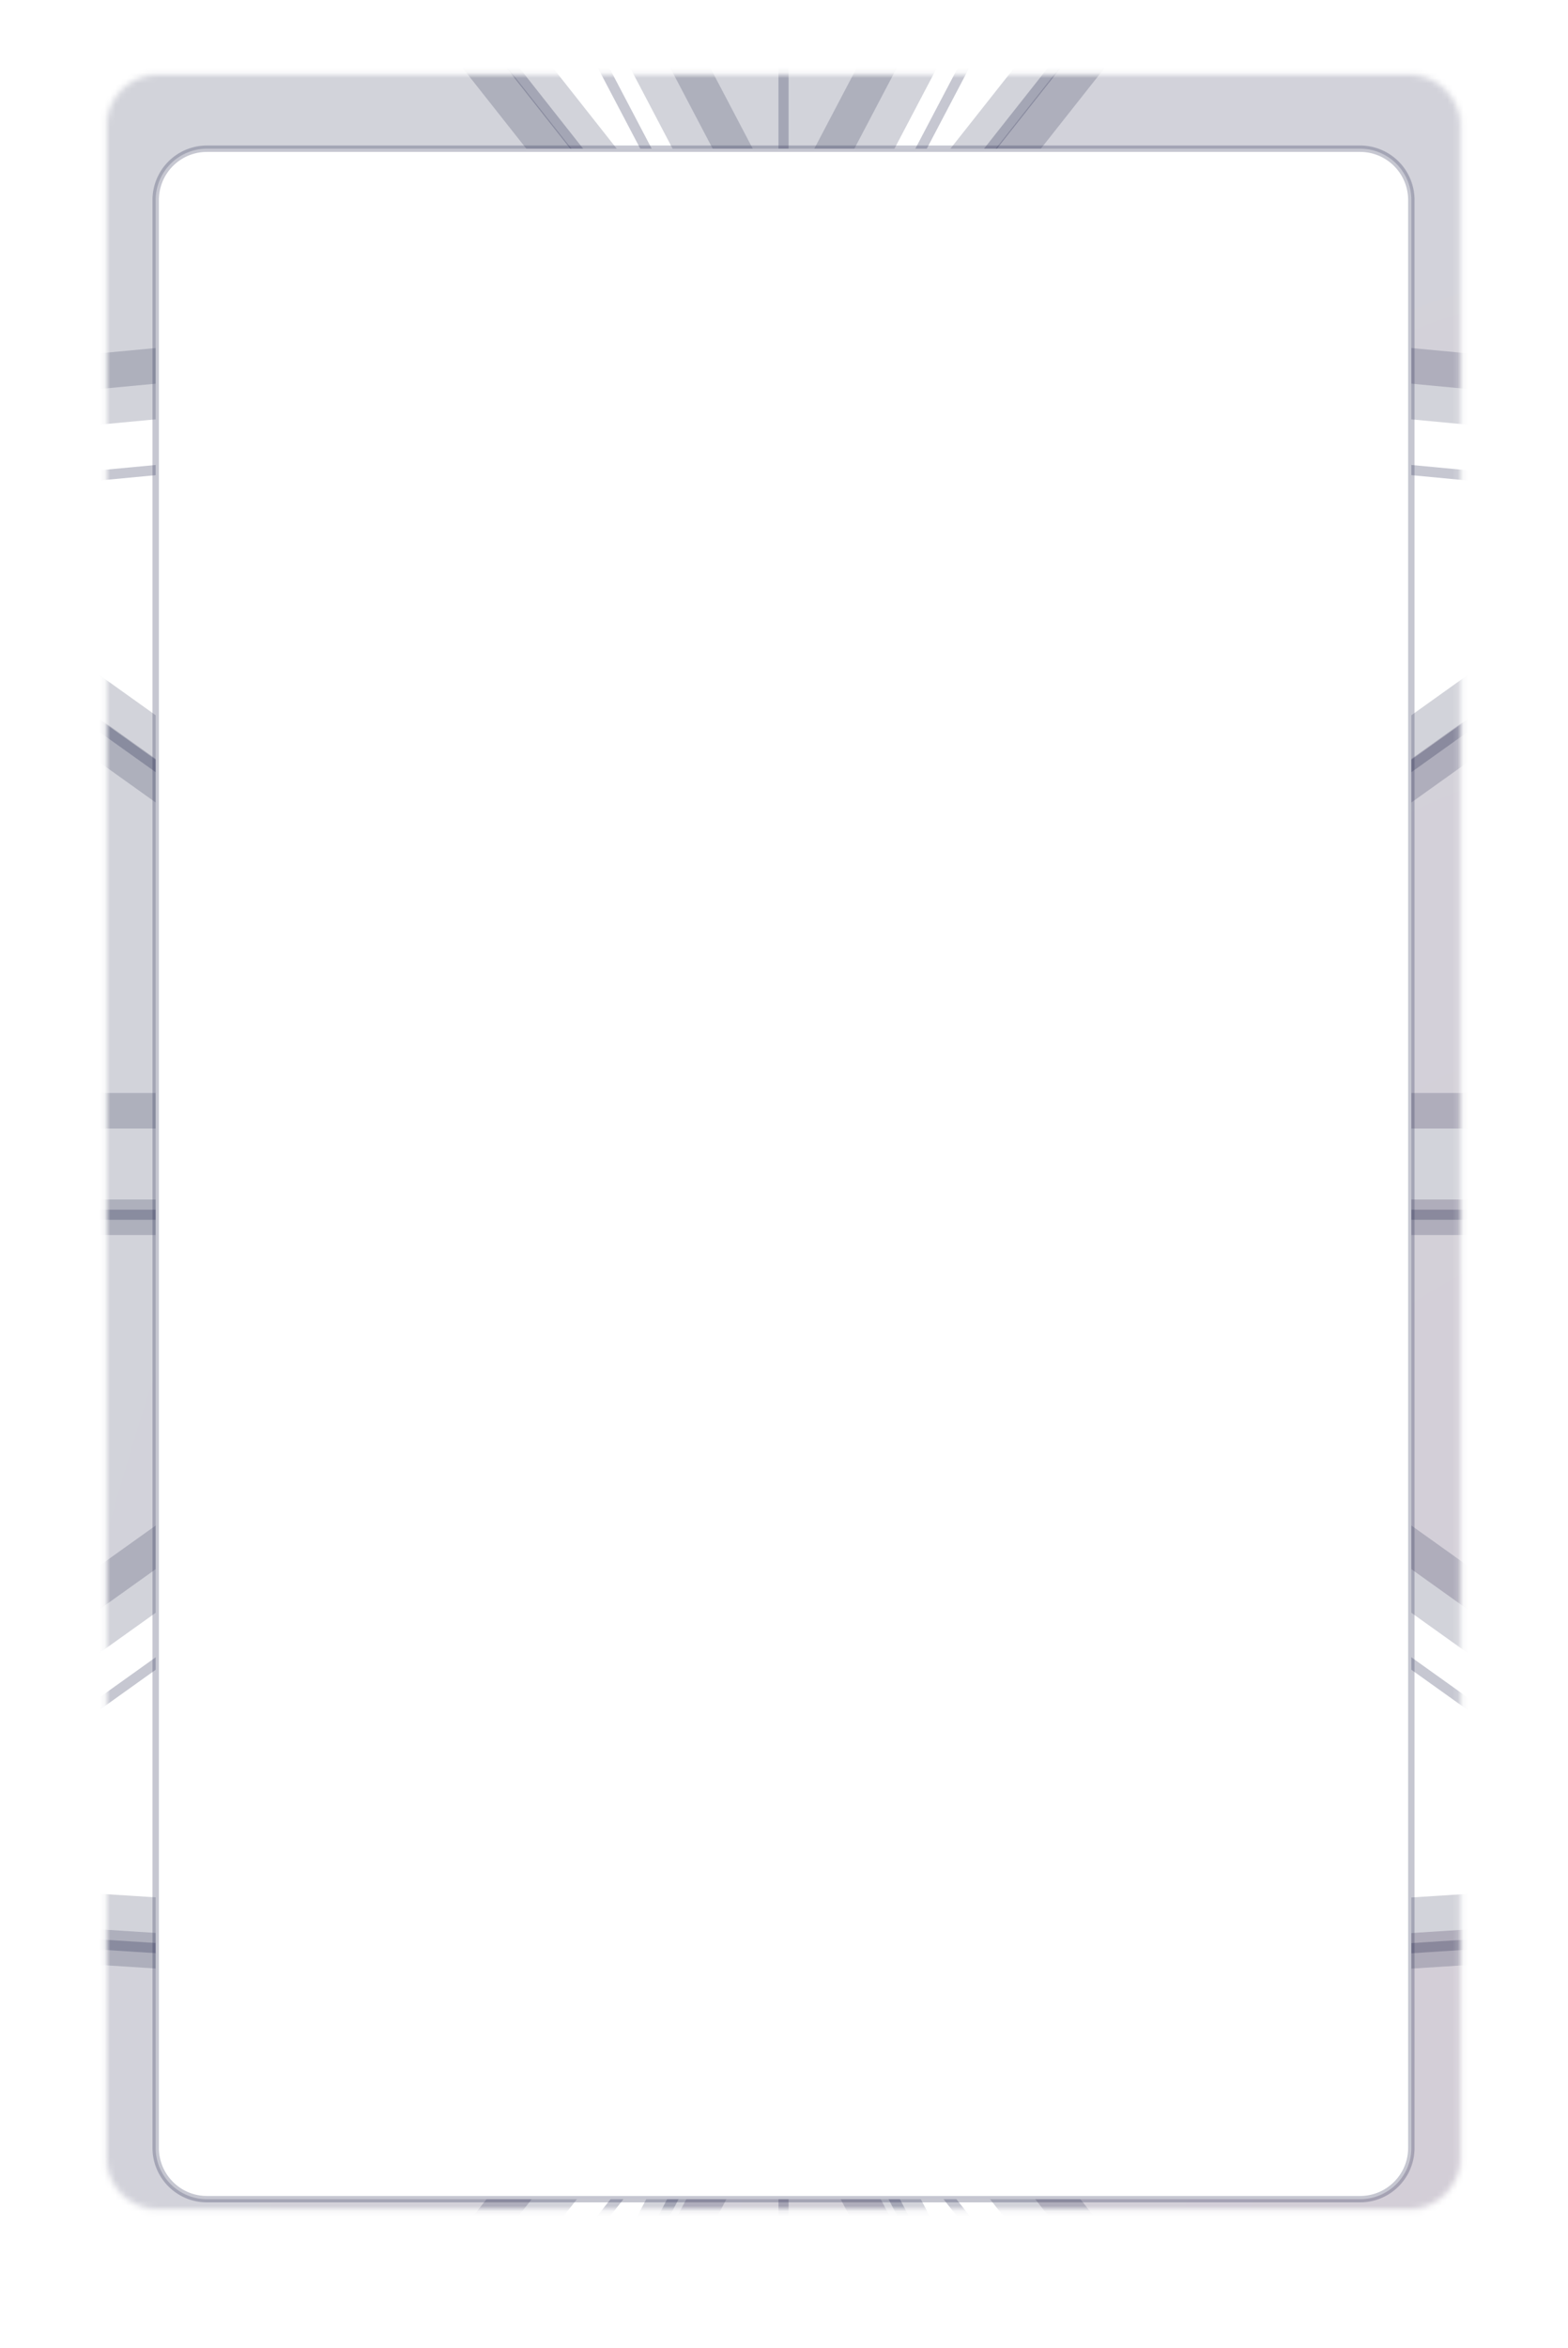 <svg xmlns="http://www.w3.org/2000/svg" width="292" height="437" fill="none"><mask id="a" width="254" height="399" x="19" y="13" maskUnits="userSpaceOnUse" style="mask-type:alpha"><path fill="#fff" stroke="#1F2348" stroke-opacity=".25" stroke-width="1.193" d="M271.819 23.545a9.544 9.544 0 0 0-9.544-9.544L29.545 14A9.544 9.544 0 0 0 20 23.544v377.912A9.544 9.544 0 0 0 29.544 411h232.731a9.544 9.544 0 0 0 9.544-9.544V23.546Z"/></mask><g mask="url(#a)"><path fill="#D9D9D9" fill-rule="evenodd" d="M326.801 69.069 249.718-64.38c-5.499-9.546-15.725-15.398-26.722-15.398H68.829c-10.997 0-21.172 5.903-26.67 15.398L-34.978 69.07A30.824 30.824 0 0 0-39.1 84.467v264.299h.526a30.862 30.862 0 0 0 3.598 9.734l77.084 133.448c5.498 9.547 15.725 15.398 26.722 15.398h154.167c10.997 0 21.172-5.903 26.671-15.398L326.75 358.5a30.465 30.465 0 0 0 3.638-9.734h.531V84.492m-4.118-15.423a30.805 30.805 0 0 1 4.118 15.398l-4.118-15.398Z" clip-rule="evenodd"/><path fill="#fff" d="M326.801 69.068 249.718-64.379c-5.499-9.547-15.725-15.398-26.722-15.398H68.829c-10.997 0-21.172 5.902-26.67 15.398L-34.978 69.068A30.825 30.825 0 0 0-39.1 84.466v264.3h.526a30.868 30.868 0 0 0 3.598 9.734l77.084 133.447c5.498 9.547 15.725 15.398 26.722 15.398h154.167c10.997 0 21.172-5.902 26.67-15.398L326.75 358.5a30.474 30.474 0 0 0 3.638-9.734h.531v-264.3a30.806 30.806 0 0 0-4.118-15.398Z"/><g filter="url(#b)"><path fill="#fff" fill-rule="evenodd" d="M326.801 69.068 249.718-64.379 145.912 67.003l77.084-146.78H68.829l77.083 146.78L42.158-64.379-34.977 69.068A30.825 30.825 0 0 0-39.1 84.466l92.507-8.731 92.506-8.732 92.504 8.732 92.503 8.731a30.806 30.806 0 0 0-4.118-15.398Zm3.581 279.732-92.235 5.882-92.235 5.883-92.244-5.9-92.243-5.899a30.868 30.868 0 0 0 3.598 9.734l77.084 133.447 103.805-131.382-77.083 146.78h154.167l-77.084-146.78 103.754 131.382L326.75 358.5a30.509 30.509 0 0 0 3.632-9.7Z" clip-rule="evenodd"/><path fill="#fff" d="M-39.1 84.466v132.15h185.012L-39.101 84.466ZM-39.1 216.616v132.15l185.012-132.15H-39.101Z"/><path fill="#fff" d="M330.919 216.616V84.466l-185.007 132.15h185.007ZM330.919 348.766v-132.15H145.912l185.007 132.15ZM145.912 216.616v143.949l92.235-5.883-92.235-138.066Z"/><path fill="#fff" d="M145.912 360.565V216.616L53.668 354.665l92.244 5.9ZM145.912 213.784V67.004l-92.506 8.73 92.506 140.882v-2.832Z"/><path fill="#fff" d="M145.912 67.003v149.613l92.504-140.881-92.504-8.732Z"/><path stroke="#1F2348" stroke-opacity=".25" stroke-width="1.888" d="m249.718-64.38 77.083 133.448a30.805 30.805 0 0 1 4.118 15.398M249.718-64.379c-5.499-9.547-15.725-15.398-26.722-15.398m26.722 15.398L145.912 67.003m77.084-146.78h-77.084m77.084 0-77.084 146.78M68.829-79.777c-10.997 0-21.172 5.902-26.67 15.398m26.67-15.398h77.083m-77.083 0 77.083 146.78M42.158-64.379-34.977 69.068A30.824 30.824 0 0 0-39.1 84.466M42.16-64.379 145.911 67.003M-39.101 84.466v132.15m0-132.15 185.013 132.15M-39.101 84.466l92.507-8.731m-92.507 273.031h.526m-.526 0v-132.15m0 132.15 185.013-132.15m-184.487 132.15a30.868 30.868 0 0 0 3.598 9.734l77.084 133.447m-80.682-143.181 92.244 5.899M42.107 491.947c5.498 9.547 15.725 15.398 26.722 15.398m-26.722-15.398 103.805-131.382m-77.083 146.78h77.083m-77.083 0 77.083-146.78m77.084 146.78c10.997 0 21.172-5.902 26.67-15.398m-26.67 15.398h-77.084m77.084 0-77.084-146.78m103.754 131.382L326.75 358.5a30.509 30.509 0 0 0 3.632-9.7m-80.716 143.147L145.912 360.565m185.007-11.799h-.496a.041.041 0 0 0-.041.034m.537-.034v-132.15m0 132.15-.537.034m.537-.034-185.007-132.15m185.007-132.15v132.15m0-132.15-185.007 132.15m185.007-132.15-92.503-8.731M145.912-79.777v146.78m0 440.342v-146.78m185.007-143.949H145.912m-185.013 0h185.013m0-149.613v149.613m0-149.613 92.504 8.732m-92.504-8.732-92.506 8.732m92.506 284.83V216.616m0 143.949-92.244-5.9m92.244 5.9 92.235-5.883m-92.235-138.066 92.504-140.881m-92.504 140.881L53.406 75.735m92.506 140.881L53.668 354.665m92.244-138.049 92.235 138.066m92.235-5.882-92.235 5.882"/></g><path fill="url(#c)" stroke="#1F2348" stroke-width="13.215" d="M321.076 72.366a24.307 24.307 0 0 1 2.09 4.731l-73.204-6.91-10.926-1.03-80.407-7.59 90.237-114.21 72.21 125.009ZM152.52 74.264l74.349 7.018-74.349 113.232V74.264Zm-13.215 0v120.251L64.953 81.282l74.352-7.018Zm-86.52-5.108-10.926 1.032-73.202 6.909a24.334 24.334 0 0 1 2.092-4.731l72.258-125.01 90.192 114.21-80.414 7.59ZM212.062-73.17l-66.15 125.962L79.762-73.17h132.3ZM-28.783 356.013l70.588 4.514 11.442.732 79.67 5.095-89.959 113.857-71.74-124.198Zm349.318.036-71.719 124.16-89.91-113.852 79.662-5.081 11.443-.73 70.524-4.497Zm-94.252-7.231-73.763 4.704V238.401l73.763 110.417Zm-258.776-138.81V97.305l157.787 112.703H-32.493Zm0 13.215h157.787L-32.493 335.926V223.223Zm171.798 130.298-73.773-4.718 73.773-110.406v115.124Zm185.006-130.298v112.703l-157.78-112.703h157.78Zm0-13.215h-157.78l157.78-112.702v112.702ZM79.762 500.738l66.15-125.962 66.15 125.962h-132.3Z" opacity=".2"/><g filter="url(#d)"><path fill="#fff" d="M262.825 31.252a9.544 9.544 0 0 0-9.544-9.544H38.537a9.544 9.544 0 0 0-9.544 9.543v362.494c0 5.272 4.273 9.545 9.544 9.545h214.744c5.271 0 9.544-4.273 9.544-9.545V31.252Z"/><path stroke="#1F2348" stroke-opacity=".25" stroke-width="1.193" d="M262.825 31.252a9.544 9.544 0 0 0-9.544-9.544H38.537a9.544 9.544 0 0 0-9.544 9.543v362.494c0 5.272 4.273 9.545 9.544 9.545h214.744c5.271 0 9.544-4.273 9.544-9.545V31.252Z"/></g></g><defs><filter id="b" width="432.319" height="649.422" x="-70.25" y="-101.488" color-interpolation-filters="sRGB" filterUnits="userSpaceOnUse"><feFlood flood-opacity="0" result="BackgroundImageFix"/><feColorMatrix in="SourceAlpha" result="hardAlpha" values="0 0 0 0 0 0 0 0 0 0 0 0 0 0 0 0 0 0 127 0"/><feOffset dy="9.439"/><feGaussianBlur stdDeviation="15.103"/><feColorMatrix values="0 0 0 0 0 0 0 0 0 0 0 0 0 0 0 0 0 0 0.1 0"/><feBlend in2="BackgroundImageFix" result="effect1_dropShadow_106_175822"/><feBlend in="SourceGraphic" in2="effect1_dropShadow_106_175822" result="shape"/></filter><filter id="d" width="273.201" height="420.952" x="9.308" y="7.987" color-interpolation-filters="sRGB" filterUnits="userSpaceOnUse"><feFlood flood-opacity="0" result="BackgroundImageFix"/><feColorMatrix in="SourceAlpha" result="hardAlpha" values="0 0 0 0 0 0 0 0 0 0 0 0 0 0 0 0 0 0 127 0"/><feOffset dy="5.965"/><feGaussianBlur stdDeviation="9.544"/><feColorMatrix values="0 0 0 0 0 0 0 0 0 0 0 0 0 0 0 0 0 0 0.1 0"/><feBlend in2="BackgroundImageFix" result="effect1_dropShadow_106_175822"/><feBlend in="SourceGraphic" in2="effect1_dropShadow_106_175822" result="shape"/></filter><radialGradient id="c" cx="0" cy="0" r="1" gradientTransform="matrix(-370.019 0 0 -587.123 330.919 507.345)" gradientUnits="userSpaceOnUse"><stop stop-color="#260133"/><stop offset="1" stop-color="#1F2348"/></radialGradient></defs></svg>
